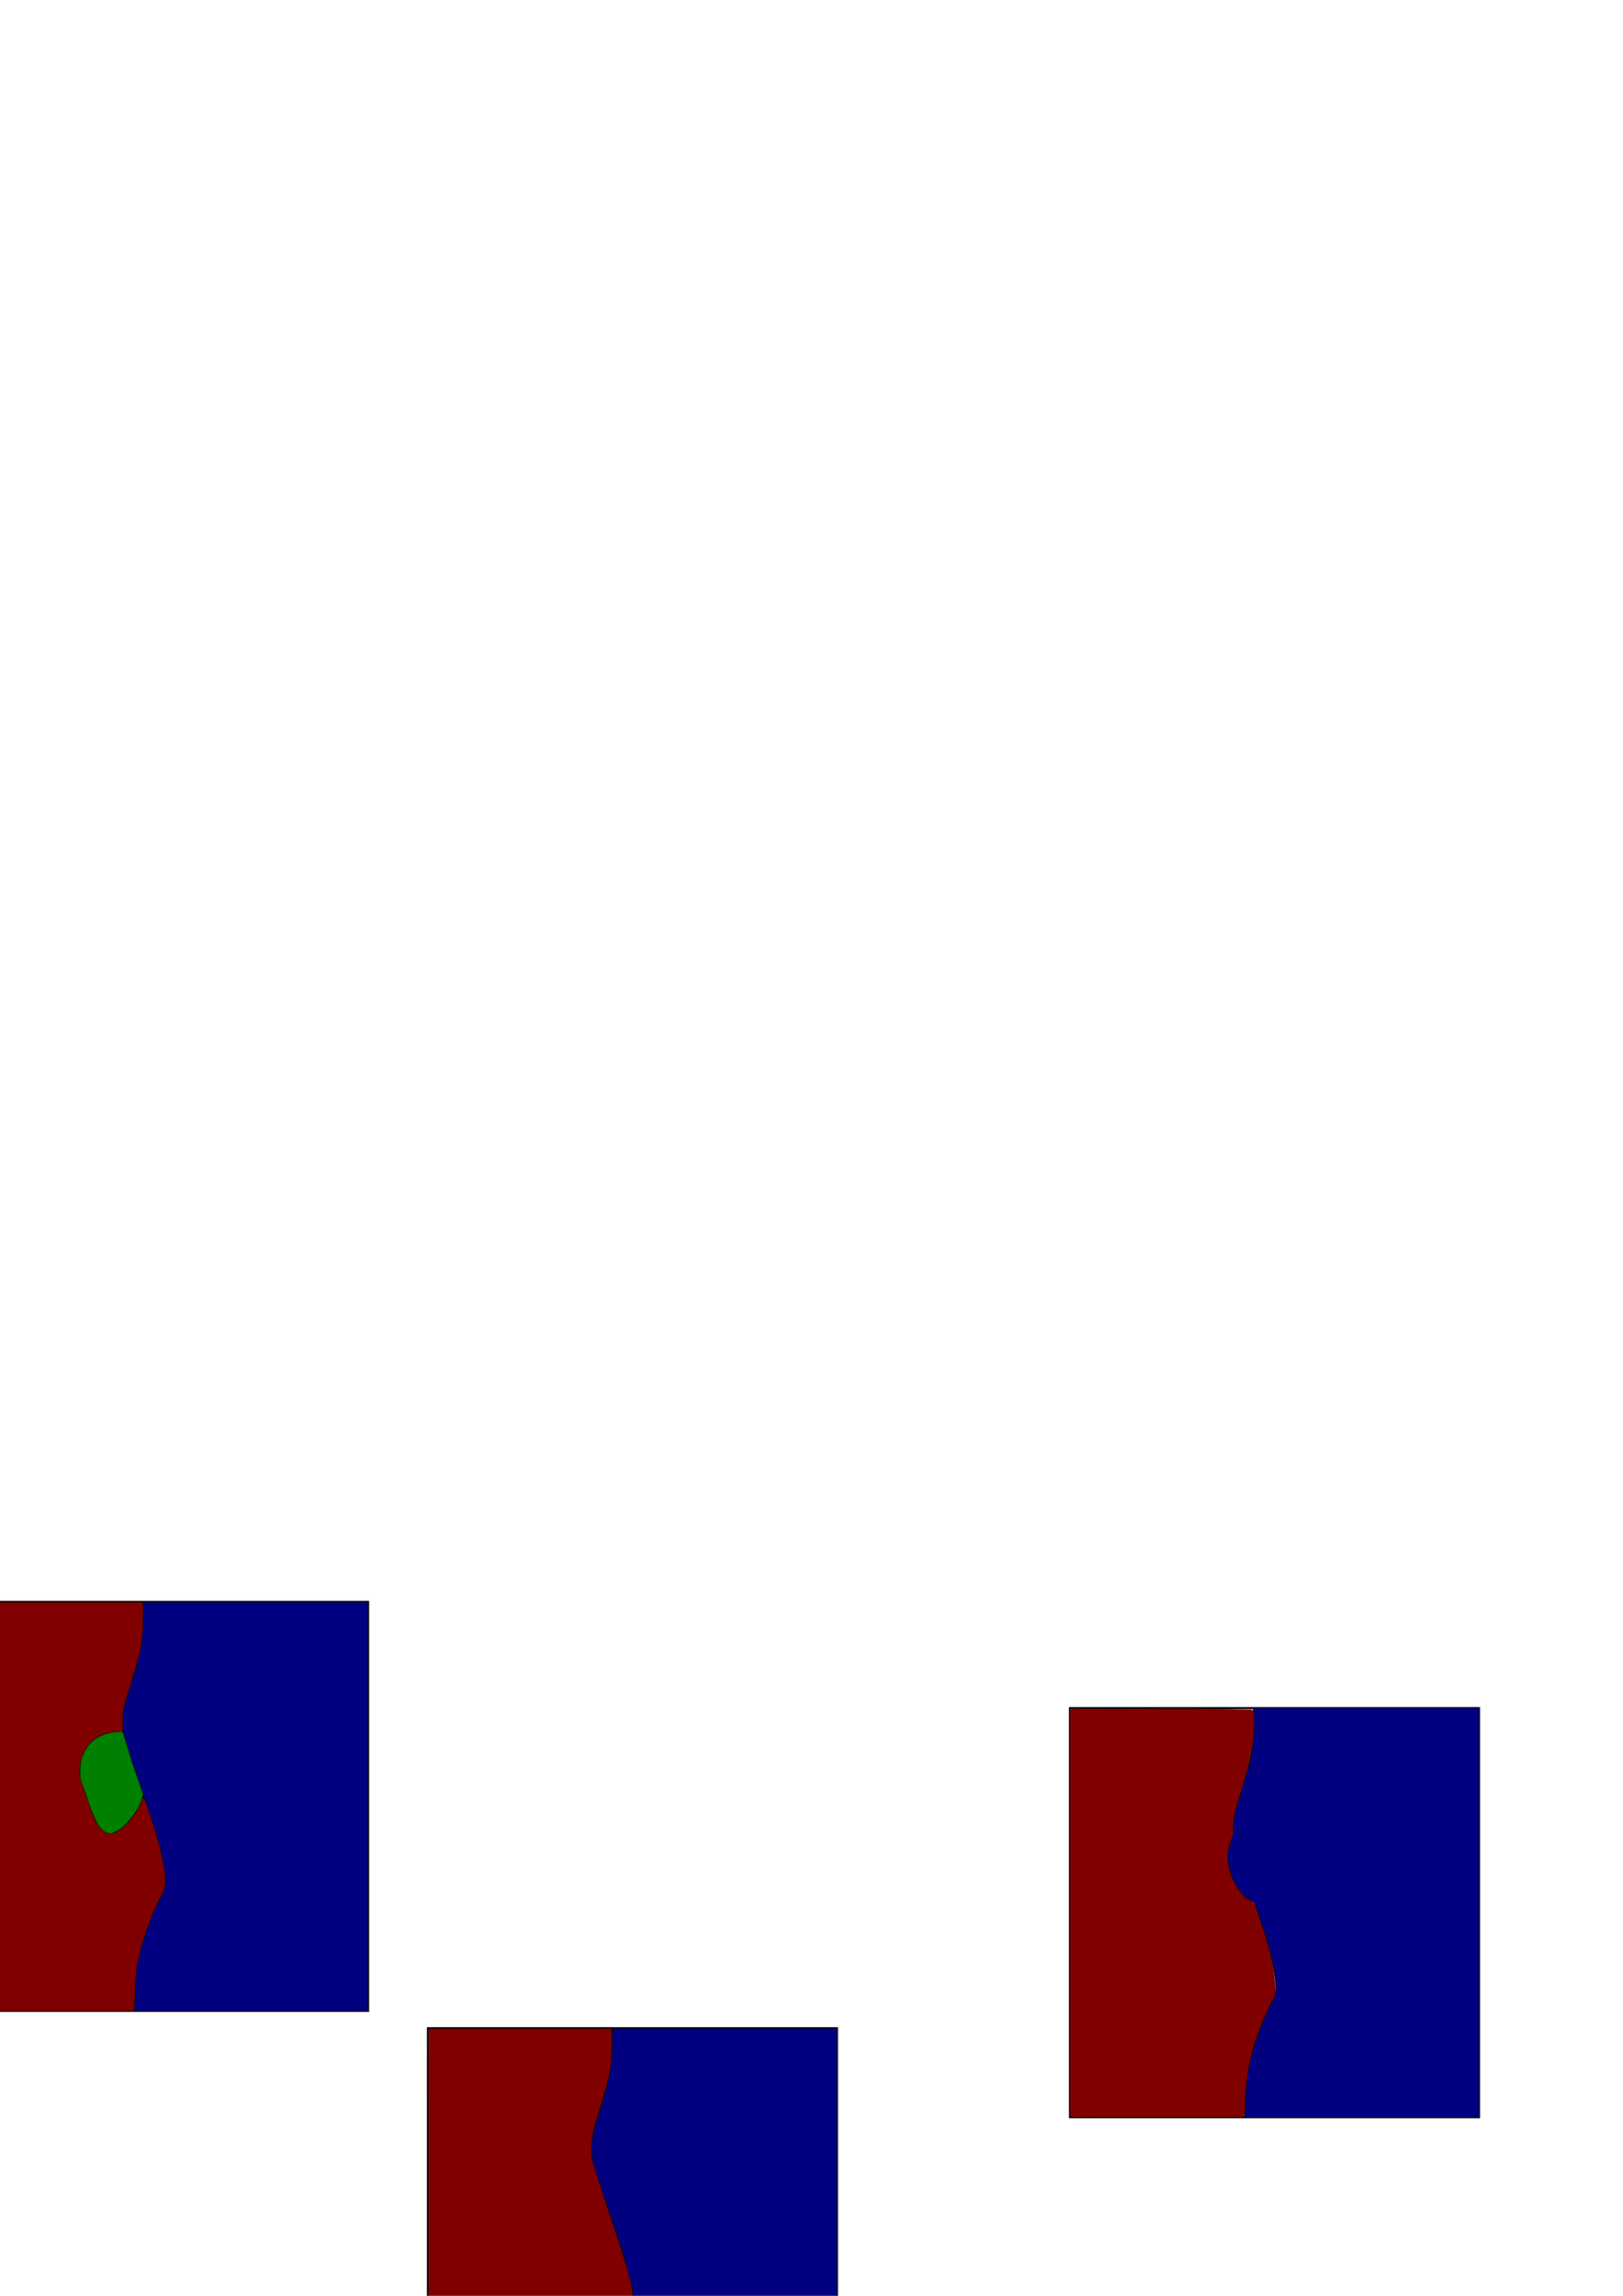 <?xml version="1.0" encoding="UTF-8" standalone="no"?>
<!-- Created with Inkscape (http://www.inkscape.org/) -->

<svg
   xmlns:dc="http://purl.org/dc/elements/1.1/"
   xmlns:cc="http://creativecommons.org/ns#"
   xmlns:rdf="http://www.w3.org/1999/02/22-rdf-syntax-ns#"
   xmlns:svg="http://www.w3.org/2000/svg"
   xmlns="http://www.w3.org/2000/svg"
   xmlns:sodipodi="http://sodipodi.sourceforge.net/DTD/sodipodi-0.dtd"
   xmlns:inkscape="http://www.inkscape.org/namespaces/inkscape"
   width="210mm"
   height="297mm"
   id="svg2"
   version="1.1"
   inkscape:version="0.48.4 r9939"
   sodipodi:docname="constraints.svg">
  <defs
     id="defs4" />
  <sodipodi:namedview
     id="base"
     pagecolor="#ffffff"
     bordercolor="#666666"
     borderopacity="1.0"
     inkscape:pageopacity="0.0"
     inkscape:pageshadow="2"
     inkscape:zoom="0.7"
     inkscape:cx="228.36148"
     inkscape:cy="326.31063"
     inkscape:document-units="px"
     inkscape:current-layer="layer1"
     showgrid="false"
     inkscape:window-width="1855"
     inkscape:window-height="1176"
     inkscape:window-x="65"
     inkscape:window-y="24"
     inkscape:window-maximized="1"
     inkscape:snap-bbox="true"
     inkscape:bbox-paths="true"
     inkscape:bbox-nodes="true"
     inkscape:snap-bbox-edge-midpoints="true"
     inkscape:snap-bbox-midpoints="true"
     inkscape:object-paths="true"
     inkscape:snap-intersection-paths="true"
     inkscape:object-nodes="true"
     inkscape:snap-smooth-nodes="true"
     inkscape:snap-midpoints="true"
     inkscape:snap-object-midpoints="true"
     inkscape:snap-center="true"
     inkscape:snap-global="false" />
  <g
     inkscape:label="Calque 1"
     inkscape:groupmode="layer"
     id="layer1">
    <g
       id="g4050"
       transform="translate(-249.286,15.714)">
      <rect
         y="767.504"
         x="229.31"
         height="200"
         width="200"
         id="rect3902-1"
         style="fill:none;stroke:#000000;stroke-opacity:1" />
      <path
         inkscape:connector-curvature="0"
         id="path3904-2"
         d="m 319.213,767.504 c 2.525,32.567 -12.879,46.962 -9.596,63.629 3.283,16.668 26.011,67.175 19.445,78.539 -6.566,11.364 -13.132,31.82 -13.385,41.164 -0.253,9.344 -0.758,16.668 -0.758,16.668"
         style="fill:none;stroke:#000000;stroke-width:1px;stroke-linecap:butt;stroke-linejoin:miter;stroke-opacity:1" />
      <path
         inkscape:connector-curvature="0"
         id="path3906-3"
         d="m 309.617,831.134 c -19.698,-1.515 -23.739,16.668 -20.203,25.254 3.536,8.586 7.324,30.052 17.425,23.233 10.102,-6.819 12.637,-17.768 12.637,-17.768"
         style="fill:none;stroke:#000000;stroke-width:1px;stroke-linecap:butt;stroke-linejoin:miter;stroke-opacity:1" />
      <path
         inkscape:connector-curvature="0"
         id="path3908-0"
         d="m 229.471,767.911 c -0.277,6.046 -0.039,12.181 -0.118,18.262 0,60.272 0,120.545 0,180.817 0.902,1.101 2.938,0.209 4.285,0.497 26.937,0 53.875,0 80.812,0 1.025,-0.638 0.247,-2.334 0.546,-3.401 0.364,-6.308 0.343,-12.692 1.236,-18.937 2.423,-12.542 6.92,-24.615 12.811,-35.945 1.895,-4.39 0.753,-9.336 0.062,-13.868 -2.07,-10.494 -5.283,-20.752 -8.977,-30.762 -0.089,-1.052 -1.574,-1.03 -1.401,0.059 -2.604,6.069 -6.578,11.839 -12.288,15.357 -1.982,1.35 -4.749,1.48 -6.59,-0.205 -4.053,-3.445 -5.43,-8.874 -7.222,-13.652 -1.431,-4.591 -3.438,-9.065 -4.3,-13.78 -0.767,-7.087 2.052,-14.969 8.381,-18.712 3.638,-2.139 7.889,-2.764 12.067,-2.652 1.087,-0.923 0.209,-2.936 0.496,-4.285 -0.26,-5.089 0.976,-10.03 2.604,-14.798 3.174,-10.755 7.205,-21.505 7.215,-32.869 0.029,-3.667 0.278,-7.388 0.112,-11.019 -1.318,-0.636 -3.17,-0.094 -4.689,-0.274 -28.221,0 -56.442,0 -84.663,0 l -0.231,0.101 -0.147,0.065 z"
         style="fill:none;stroke:#000000;stroke-width:0.253;stroke-opacity:1" />
      <path
         inkscape:connector-curvature="0"
         id="path3910-3"
         d="m 229.471,767.911 c -0.277,6.046 -0.039,12.181 -0.118,18.262 0,60.272 0,120.545 0,180.817 0.902,1.101 2.938,0.209 4.285,0.497 26.937,0 53.875,0 80.812,0 1.025,-0.638 0.247,-2.334 0.546,-3.401 0.364,-6.308 0.343,-12.692 1.236,-18.937 2.423,-12.542 6.92,-24.615 12.811,-35.945 1.895,-4.39 0.753,-9.336 0.062,-13.868 -2.07,-10.494 -5.283,-20.752 -8.977,-30.762 -0.089,-1.052 -1.574,-1.03 -1.401,0.059 -2.604,6.069 -6.578,11.839 -12.288,15.357 -1.982,1.35 -4.749,1.48 -6.59,-0.205 -4.053,-3.445 -5.43,-8.874 -7.222,-13.652 -1.431,-4.591 -3.438,-9.065 -4.3,-13.78 -0.767,-7.087 2.052,-14.969 8.381,-18.712 3.638,-2.139 7.889,-2.764 12.067,-2.652 1.087,-0.923 0.209,-2.936 0.496,-4.285 -0.26,-5.089 0.976,-10.03 2.604,-14.798 3.174,-10.755 7.205,-21.505 7.215,-32.869 0.029,-3.667 0.278,-7.388 0.112,-11.019 -1.318,-0.636 -3.17,-0.094 -4.689,-0.274 -28.221,0 -56.442,0 -84.663,0 l -0.231,0.101 -0.147,0.065 z"
         style="fill:none;stroke:#000000;stroke-width:0.253;stroke-opacity:1" />
      <path
         inkscape:connector-curvature="0"
         id="path3912-9"
         d="m 229.471,767.911 c -0.277,6.046 -0.039,12.181 -0.118,18.262 0,60.272 0,120.545 0,180.817 0.902,1.101 2.938,0.209 4.285,0.497 26.937,0 53.875,0 80.812,0 1.025,-0.638 0.247,-2.334 0.546,-3.401 0.364,-6.308 0.343,-12.692 1.236,-18.937 2.423,-12.542 6.92,-24.615 12.811,-35.945 1.895,-4.39 0.753,-9.336 0.062,-13.868 -2.07,-10.494 -5.283,-20.752 -8.977,-30.762 -0.089,-1.052 -1.574,-1.03 -1.401,0.059 -2.604,6.069 -6.578,11.839 -12.288,15.357 -1.982,1.35 -4.749,1.48 -6.59,-0.205 -4.053,-3.445 -5.43,-8.874 -7.222,-13.652 -1.431,-4.591 -3.438,-9.065 -4.3,-13.78 -0.767,-7.087 2.052,-14.969 8.381,-18.712 3.638,-2.139 7.889,-2.764 12.067,-2.652 1.087,-0.923 0.209,-2.936 0.496,-4.285 -0.26,-5.089 0.976,-10.03 2.604,-14.798 3.174,-10.755 7.205,-21.505 7.215,-32.869 0.029,-3.667 0.278,-7.388 0.112,-11.019 -1.318,-0.636 -3.17,-0.094 -4.689,-0.274 -28.221,0 -56.442,0 -84.663,0 l -0.231,0.101 -0.147,0.065 z"
         style="fill:none;stroke:#000000;stroke-width:0.253;stroke-opacity:1" />
      <path
         inkscape:connector-curvature="0"
         id="path3914-3"
         d="m 229.471,767.911 c -0.277,6.046 -0.039,12.181 -0.118,18.262 0,60.272 0,120.545 0,180.817 0.902,1.101 2.938,0.209 4.285,0.497 26.937,0 53.875,0 80.812,0 1.025,-0.638 0.247,-2.334 0.546,-3.401 0.364,-6.308 0.343,-12.692 1.236,-18.937 2.423,-12.542 6.92,-24.615 12.811,-35.945 1.895,-4.39 0.753,-9.336 0.062,-13.868 -2.07,-10.494 -5.283,-20.752 -8.977,-30.762 -0.089,-1.052 -1.574,-1.03 -1.401,0.059 -2.604,6.069 -6.578,11.839 -12.288,15.357 -1.982,1.35 -4.749,1.48 -6.59,-0.205 -4.053,-3.445 -5.43,-8.874 -7.222,-13.652 -1.431,-4.591 -3.438,-9.065 -4.3,-13.78 -0.767,-7.087 2.052,-14.969 8.381,-18.712 3.638,-2.139 7.889,-2.764 12.067,-2.652 1.087,-0.923 0.209,-2.936 0.496,-4.285 -0.26,-5.089 0.976,-10.03 2.604,-14.798 3.174,-10.755 7.205,-21.505 7.215,-32.869 0.029,-3.667 0.278,-7.388 0.112,-11.019 -1.318,-0.636 -3.17,-0.094 -4.689,-0.274 -28.221,0 -56.442,0 -84.663,0 l -0.231,0.101 -0.147,0.065 z"
         style="fill:none;stroke:#000000;stroke-width:0.253;stroke-opacity:1" />
      <path
         inkscape:connector-curvature="0"
         id="path3918-5"
         d="m 229.471,767.911 c -0.277,6.046 -0.039,12.181 -0.118,18.262 0,60.272 0,120.545 0,180.817 0.902,1.101 2.938,0.209 4.285,0.497 26.937,0 53.875,0 80.812,0 1.025,-0.638 0.247,-2.334 0.546,-3.401 0.364,-6.308 0.343,-12.692 1.236,-18.937 2.423,-12.542 6.92,-24.615 12.811,-35.945 1.895,-4.39 0.753,-9.336 0.062,-13.868 -2.07,-10.494 -5.283,-20.752 -8.977,-30.762 -0.089,-1.052 -1.574,-1.03 -1.401,0.059 -2.604,6.069 -6.578,11.839 -12.288,15.357 -1.982,1.35 -4.749,1.48 -6.59,-0.205 -4.053,-3.445 -5.43,-8.874 -7.222,-13.652 -1.431,-4.591 -3.438,-9.065 -4.3,-13.78 -0.767,-7.087 2.052,-14.969 8.381,-18.712 3.638,-2.139 7.889,-2.764 12.067,-2.652 1.087,-0.923 0.209,-2.936 0.496,-4.285 -0.26,-5.089 0.976,-10.03 2.604,-14.798 3.174,-10.755 7.205,-21.505 7.215,-32.869 0.029,-3.667 0.278,-7.388 0.112,-11.019 -1.318,-0.636 -3.17,-0.094 -4.689,-0.274 -28.221,0 -56.442,0 -84.663,0 l -0.231,0.101 -0.147,0.065 z"
         style="fill:#800000;stroke:none" />
      <path
         inkscape:connector-curvature="0"
         id="path3920-3"
         d="m 319.69,767.911 c -0.457,7.49 0.013,15.166 -1.534,22.573 -1.9,9.811 -5.616,19.149 -8.055,28.81 -0.748,4.09 -0.764,8.348 -0.213,12.461 2.393,9.455 5.919,18.64 8.971,27.918 3.954,11.925 8.343,23.765 10.662,36.133 0.573,4.553 1.739,9.553 -0.437,13.868 -4.192,8.621 -8.046,17.448 -10.547,26.718 -1.948,6.295 -2.727,12.858 -2.92,19.43 -0.12,3.785 -0.459,7.621 -0.37,11.377 1.304,0.664 3.176,0.101 4.695,0.287 36.218,0 72.436,0 108.655,0 1.101,-0.902 0.209,-2.938 0.497,-4.285 0,-64.987 0,-129.973 0,-194.959 -0.902,-1.101 -2.938,-0.209 -4.285,-0.497 -34.913,0 -69.827,0 -104.74,0 l -0.231,0.101 -0.147,0.065 z"
         style="fill:#000080;stroke:none" />
      <path
         inkscape:connector-curvature="0"
         id="path3922-7"
         d="m 306.589,831.212 c -5.881,0.195 -11.987,2.815 -15.065,8.01 -2.162,3.364 -3.204,7.351 -2.944,11.348 -0.275,2.247 0.326,4.354 1.17,6.414 2.304,6.236 3.965,12.758 7.113,18.634 1.418,2.508 3.732,5.536 6.98,5.114 5.237,-1.82 8.924,-6.392 11.896,-10.875 1.564,-2.536 2.942,-5.28 3.517,-8.215 -3.502,-10.06 -7.069,-20.184 -9.873,-30.399 -0.759,-0.435 -1.916,0.052 -2.793,-0.032 z"
         style="fill:#008000;stroke:none" />
    </g>
    <rect
       style="fill:none;stroke:#000000;stroke-opacity:1"
       id="rect3902-2"
       width="200"
       height="200"
       x="523.264"
       y="835.185" />
    <path
       style="fill:none;stroke:#000000;stroke-width:1px;stroke-linecap:butt;stroke-linejoin:miter;stroke-opacity:1"
       d="m 613.168,835.184 c 2.525,32.567 -12.879,46.962 -9.596,63.629 3.283,16.668 26.011,67.175 19.445,78.539 -6.566,11.364 -13.132,31.82 -13.385,41.164 -0.253,9.344 -0.758,16.668 -0.758,16.668"
       id="path3904-0"
       inkscape:connector-curvature="0" />
    <path
       style="fill:none;stroke:#000000;stroke-width:1px;stroke-linecap:butt;stroke-linejoin:miter;stroke-opacity:1"
       d="m 602.73,898.671 c -2.68,5.978 -3.573,11.871 0.891,21.335 4.464,9.464 9.809,9.527 9.809,9.527"
       id="path3971-7"
       inkscape:connector-curvature="0"
       sodipodi:nodetypes="csc" />
    <rect
       style="fill:none;stroke:#000000;stroke-opacity:1"
       id="rect3902-7"
       width="200"
       height="200"
       x="209.286"
       y="991.648" />
    <path
       style="fill:none;stroke:#000000;stroke-width:1px;stroke-linecap:butt;stroke-linejoin:miter;stroke-opacity:1"
       d="m 299.189,991.648 c 2.525,32.567 -12.879,46.962 -9.596,63.629 3.283,16.668 26.011,67.175 19.445,78.539 -6.566,11.364 -13.132,31.82 -13.385,41.164 -0.253,9.344 -0.758,16.668 -0.758,16.668"
       id="path3904-1"
       inkscape:connector-curvature="0" />
    <path
       style="fill:#800000;stroke:none"
       d="m 209.689,992.124 c -0.26,18.399 -0.037,36.881 -0.112,55.312 0,47.857 0,95.714 0,143.571 1.536,1.159 4.238,0.177 6.217,0.502 26.164,0 52.329,0 78.493,0 1.18,-1.495 0.332,-4.165 0.725,-6.105 0.299,-9.498 0.974,-19.056 4.117,-28.082 2.631,-8.811 6.412,-17.219 10.559,-25.423 0.324,-7.106 -0.418,-14.233 -2.596,-21.022 -5.293,-18.4 -12.201,-36.311 -17.477,-54.71 -2.142,-11.123 3.128,-21.714 5.808,-32.276 2.755,-8.952 4.067,-18.317 3.729,-27.696 -0.071,-1.876 0.807,-5.225 -2.288,-4.263 -28.929,0 -57.857,0 -86.786,0 l -0.321,0.156 -0.069,0.034 z"
       id="path4062"
       inkscape:connector-curvature="0" />
    <path
       style="fill:#000080;stroke:none"
       d="m 299.689,992.124 c -0.124,8.497 -0.112,17.129 -2.201,25.451 -2.1,10.442 -6.774,20.337 -8.078,30.944 -0.458,7.692 2.853,14.95 5.018,22.158 5.249,16.026 11.448,31.824 14.939,48.348 0.713,4.633 1.64,9.681 0.099,14.214 -5.629,10.931 -10.03,22.543 -12.623,34.576 -1.406,7.634 -1.307,15.44 -1.629,23.181 1.518,1.18 4.241,0.184 6.217,0.513 35.74,0 71.481,0 107.221,0 1.159,-1.536 0.177,-4.238 0.502,-6.216 0,-64.286 0,-128.571 0,-192.857 -1.536,-1.159 -4.238,-0.177 -6.217,-0.502 -34.286,0 -68.571,0 -102.857,0 l -0.321,0.156 -0.069,0.034 z"
       id="path4064"
       inkscape:connector-curvature="0" />
    <path
       style="fill:#000080;stroke:none"
       d="m 602.742,899.128 c -0.772,1.3 -1.165,2.822 -1.582,4.273 -1.252,4.647 -0.341,9.586 1.421,13.976 1.655,4.12 3.887,8.311 7.667,10.847 0.738,0.404 1.541,0.999 2.394,0.972 0.797,-0.367 0.015,-1.295 -0.071,-1.888 -2.88,-8.483 -6.009,-16.909 -8.358,-25.537 -0.269,-0.856 -0.328,-1.877 -0.776,-2.628 -0.208,-0.16 -0.439,-0.187 -0.694,-0.016 z"
       id="path4068"
       inkscape:connector-curvature="0" />
    <path
       style="fill:#000080;stroke:none"
       d="m 613.554,835.362 c -0.373,0.976 -0.065,2.11 -0.166,3.149 -0.012,5.341 0.161,10.72 -0.75,15.997 -1.31,9.856 -4.885,19.181 -7.678,28.673 -1.089,3.806 -1.857,7.739 -1.718,11.717 0.092,4.307 1.568,8.437 2.768,12.537 5.197,16.379 11.611,32.393 15.875,49.04 1.295,5.39 2.596,10.913 2.287,16.493 -0.021,2.124 -0.879,4.069 -1.894,5.891 -4.591,8.637 -7.856,17.926 -10.433,27.346 -1.227,4.669 -2.149,9.452 -2.202,14.304 -0.167,4.729 -0.459,9.476 -0.612,14.191 0.342,0.762 1.431,0.268 2.103,0.409 37.178,0 74.357,0 111.535,0 0.886,-0.279 0.359,-1.449 0.501,-2.143 0,-65.744 0,-131.488 0,-197.232 -0.279,-0.886 -1.449,-0.359 -2.143,-0.501 -35.713,0 -71.426,0 -107.139,0 -0.112,0.043 -0.224,0.087 -0.335,0.13 z"
       id="path4070"
       inkscape:connector-curvature="0" />
    <path
       style="fill:#800000;stroke:none"
       d="m 523.359,836.059 c 0,66.165 0,132.33 0,198.495 2.947,1.183 6.805,0.166 10.102,0.505 24.886,0 49.771,0 74.657,0 1.268,-3.079 0.466,-7.074 0.975,-10.51 0.415,-17.419 6.651,-34.013 14.525,-49.341 0.497,-14.98 -5.042,-29.25 -9.817,-43.184 -0.667,-3.175 -4.519,-2.987 -6.045,-5.477 -6.375,-7.442 -9.957,-18.645 -5.272,-27.795 1.056,-4.795 0.15,-9.885 1.941,-14.616 4.175,-14.269 9.252,-28.715 8.823,-43.815 -0.036,-1.676 0.337,-4.691 -2.225,-4.404 -26.784,-0.745 -53.593,-0.189 -80.386,-0.363 -2.294,0.341 -5.362,-0.682 -7.276,0.505 z"
       id="path4072"
       inkscape:connector-curvature="0" />
    <path
       sodipodi:type="arc"
       style="fill:#000080;stroke:none"
       id="path4074"
       sodipodi:cx="595.35712"
       sodipodi:cy="1076.6479"
       sodipodi:rx="8.5714283"
       sodipodi:ry="9.6428576"
       d="m 603.929,1076.648 a 8.571,9.643 0 1 1 -17.143,0 8.571,9.643 0 1 1 17.143,0 z"
       transform="translate(15.405,-176.019)" />
    <path
       sodipodi:type="arc"
       style="fill:#000080;stroke:none"
       id="path4074-5"
       sodipodi:cx="595.35712"
       sodipodi:cy="1076.6479"
       sodipodi:rx="8.5714283"
       sodipodi:ry="9.6428576"
       d="m 603.929,1076.648 a 8.571,9.643 0 1 1 -17.143,0 8.571,9.643 0 1 1 17.143,0 z"
       transform="translate(17.174,-163.75)" />
    <path
       sodipodi:type="arc"
       style="fill:#000080;stroke:none"
       id="path4074-4"
       sodipodi:cx="595.35712"
       sodipodi:cy="1076.6479"
       sodipodi:rx="8.5714283"
       sodipodi:ry="9.6428576"
       d="m 603.929,1076.648 a 8.571,9.643 0 1 1 -17.143,0 8.571,9.643 0 1 1 17.143,0 z"
       transform="translate(21.467,-156.805)" />
    <path
       sodipodi:type="arc"
       style="fill:#000080;stroke:none"
       id="path4074-41"
       sodipodi:cx="595.35712"
       sodipodi:cy="1076.6479"
       sodipodi:rx="8.5714283"
       sodipodi:ry="9.6428576"
       d="m 603.929,1076.648 a 8.571,9.643 0 1 1 -17.143,0 8.571,9.643 0 1 1 17.143,0 z"
       transform="translate(23.298,-153.522)" />
  </g>
</svg>
